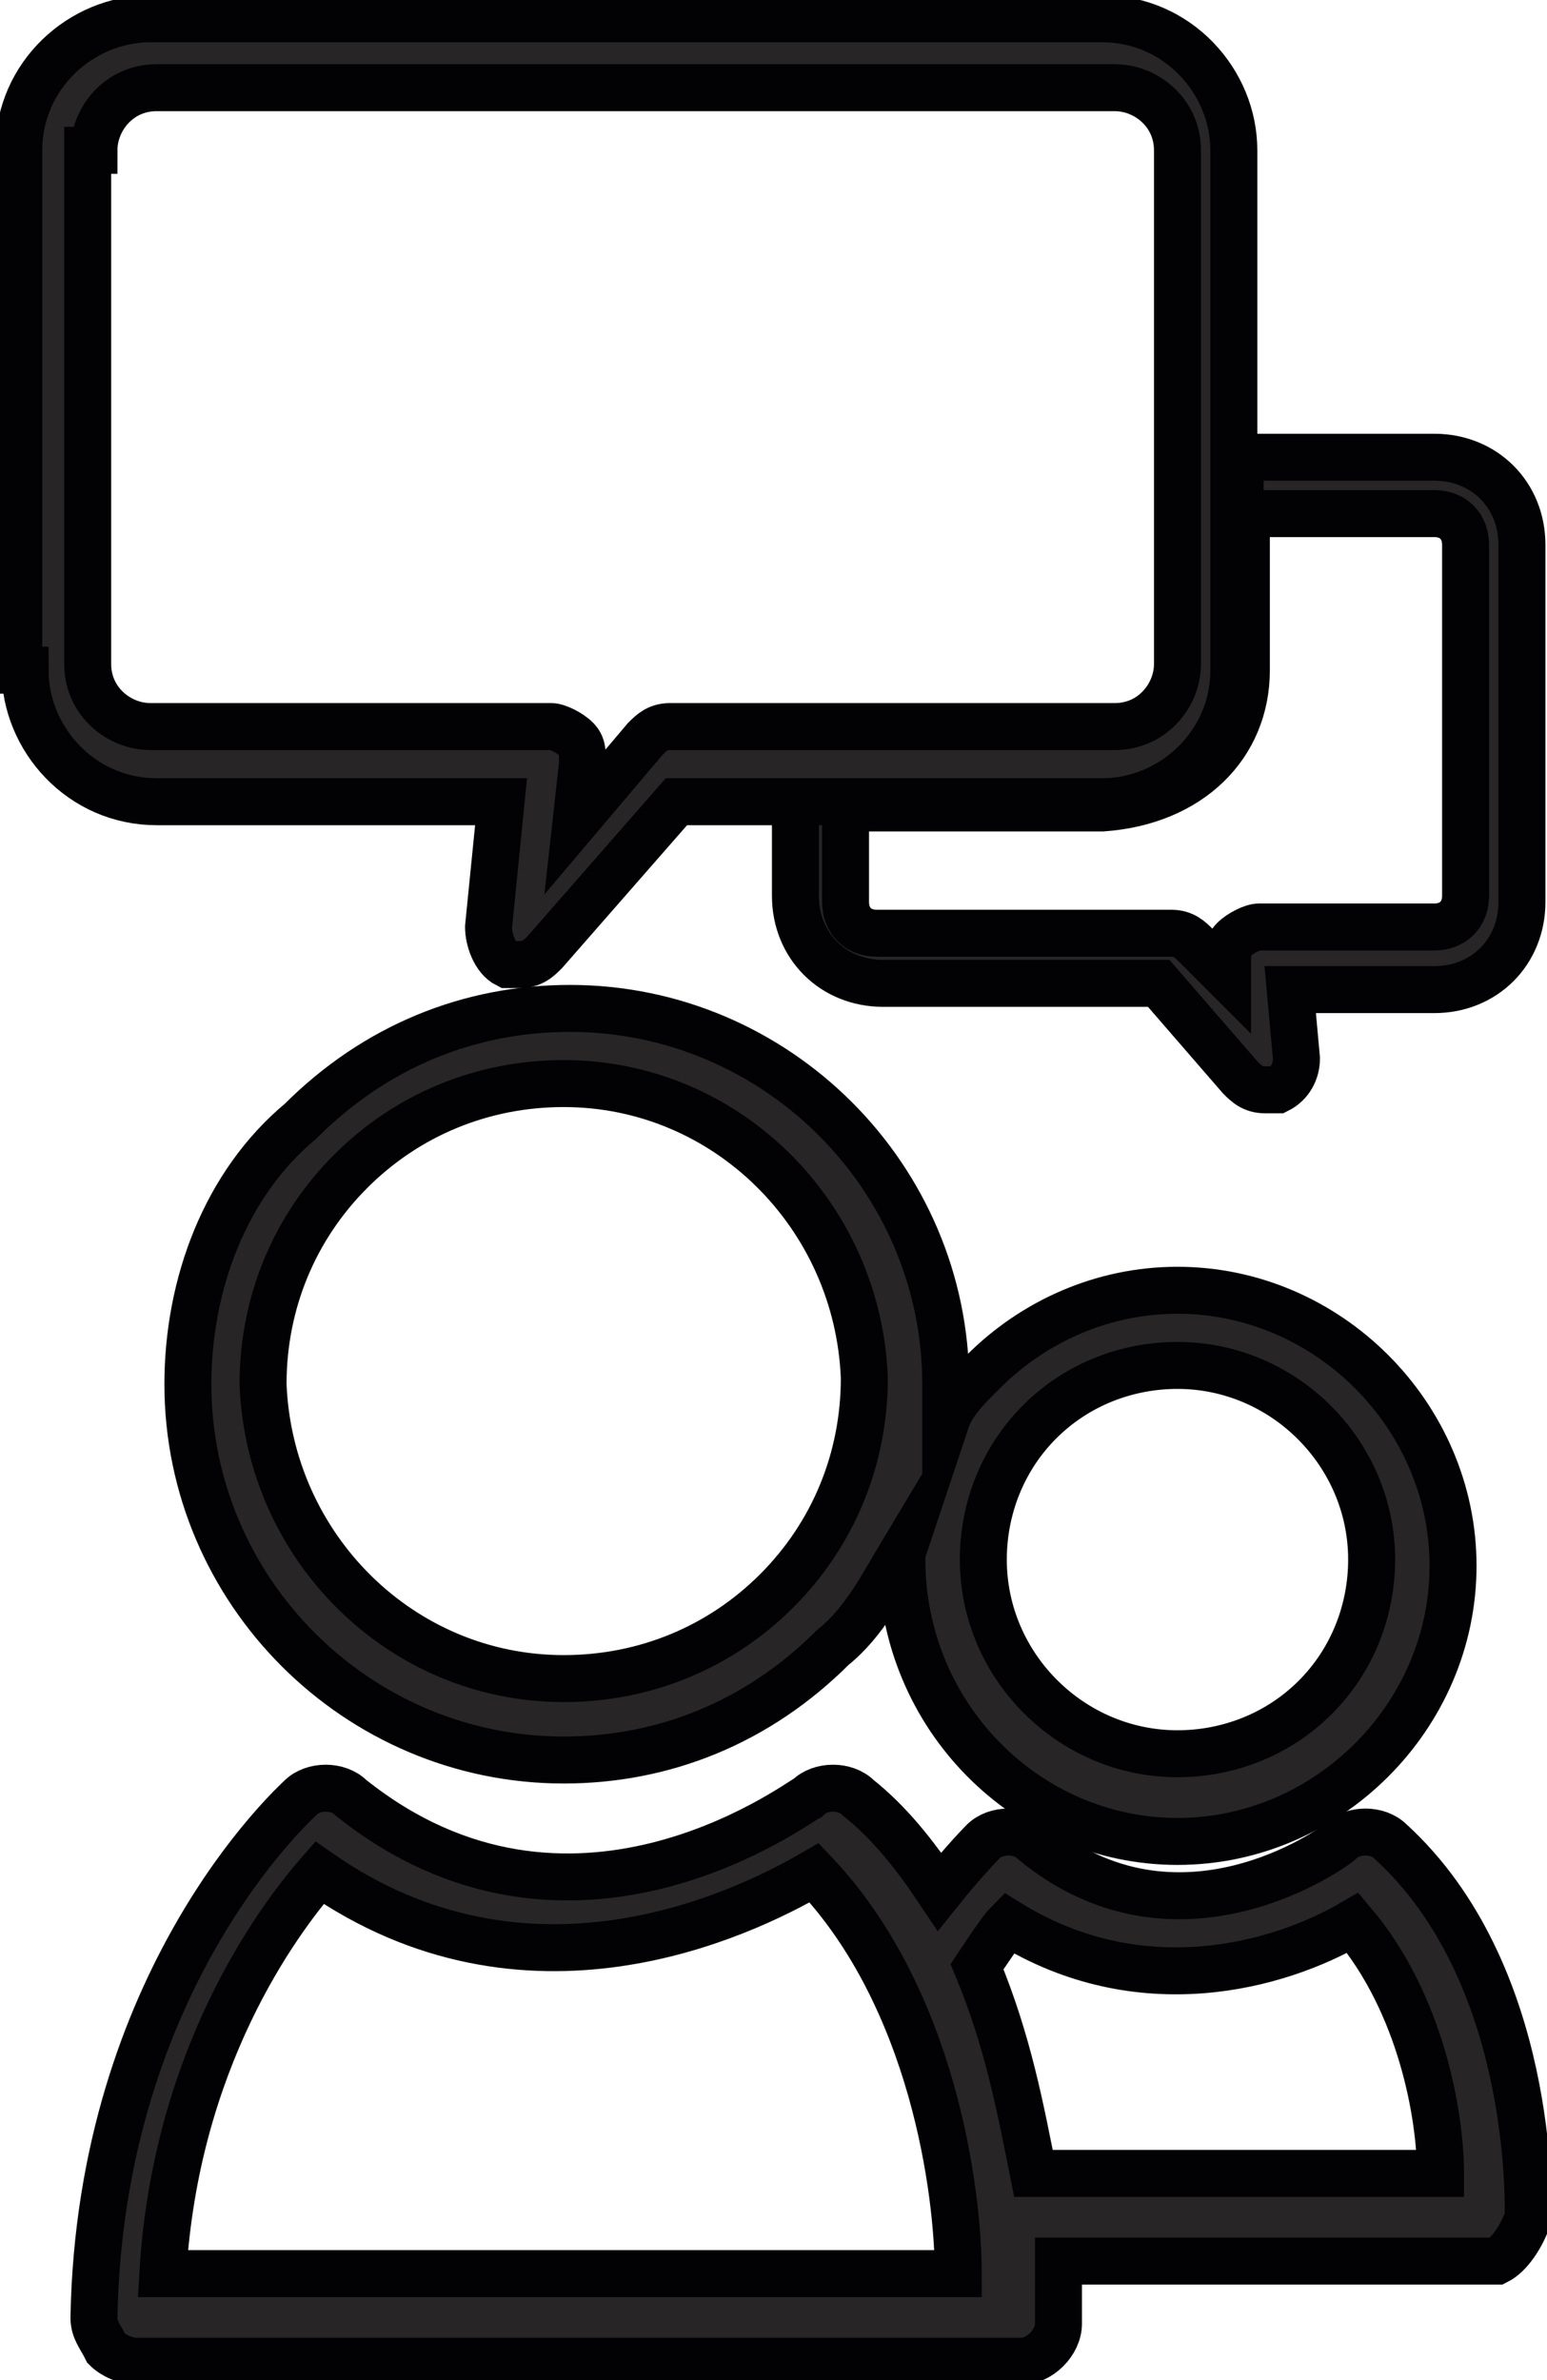 <?xml version="1.0" encoding="utf-8"?>
<!-- Generator: Adobe Illustrator 22.0.0, SVG Export Plug-In . SVG Version: 6.00 Build 0)  -->
<svg version="1.1" id="Ebene_1" xmlns="http://www.w3.org/2000/svg" xmlns:xlink="http://www.w3.org/1999/xlink" x="0px" y="0px"
	 viewBox="0 0 24.7 38" style="enable-background:new 0 0 24.7 38;" xml:space="preserve">
<style type="text/css">
	.st0{fill:#272525;stroke:#020204;stroke-width:0.75;stroke-miterlimit:10;}
</style>
<g id="XMLID_1_">
	<path id="XMLID_5_" class="st0" d="M24.4,35.4c0-0.2,0.1-3.9-2.2-6c-0.2-0.2-0.6-0.2-0.8,0c-0.1,0.1-2.6,1.9-4.9,0
		c-0.2-0.2-0.6-0.2-0.8,0c0,0-0.3,0.3-0.7,0.8c-0.4-0.6-0.8-1.1-1.3-1.5c-0.2-0.2-0.6-0.2-0.8,0c-0.2,0.1-3.8,2.8-7.3,0
		c-0.2-0.2-0.6-0.2-0.8,0c-0.1,0.1-3.2,2.9-3.3,8.3c0,0.2,0.1,0.3,0.2,0.5c0.1,0.1,0.3,0.2,0.5,0.2l14.1,0c0.3,0,0.6-0.3,0.6-0.6
		c0-0.1,0-0.4,0-1l7,0C24.1,36,24.3,35.7,24.4,35.4z M2.6,36.3c0.2-3.4,1.8-5.6,2.5-6.4c3.3,2.3,6.7,0.7,7.9,0
		c1.9,2,2.3,5.1,2.3,6.4L2.6,36.3z M16.5,34.7c-0.2-1-0.4-2.1-0.9-3.3c0.2-0.3,0.4-0.6,0.5-0.7c2.1,1.3,4.3,0.7,5.5,0
		c1.1,1.3,1.4,3.1,1.4,4L16.5,34.7z"/>
	<path id="XMLID_4_" class="st0" d="M17.7,12.7h-5v1.6c0,0.8,0.6,1.4,1.4,1.4h4.4l1.3,1.5c0.1,0.1,0.2,0.2,0.4,0.2
		c0.1,0,0.1,0,0.2,0c0.2-0.1,0.3-0.3,0.3-0.5l-0.1-1.1h2.3c0.8,0,1.4-0.6,1.4-1.4V8.7c0-0.8-0.6-1.4-1.4-1.4h-3.1v3.4
		C19.8,11.8,18.9,12.7,17.7,12.7z M19.9,10.7V8.2h3c0.3,0,0.5,0.2,0.5,0.5v5.6c0,0.3-0.2,0.5-0.5,0.5h-2.8c-0.1,0-0.3,0.1-0.4,0.2
		c-0.1,0.1-0.1,0.2-0.1,0.4l0,0.2l-0.5-0.5c-0.1-0.1-0.2-0.2-0.4-0.2h-4.7c-0.3,0-0.5-0.2-0.5-0.5v-1.5h4.1
		C19,12.8,19.9,11.9,19.9,10.7z"/>
	<path id="XMLID_3_" class="st0" d="M0.4,10.7c0,1.1,0.9,2.1,2.1,2.1H8l-0.2,2c0,0.2,0.1,0.5,0.3,0.6c0.1,0,0.1,0,0.2,0
		c0.2,0,0.3-0.1,0.4-0.2l2.1-2.4h1.8h5c1.1,0,2.1-0.9,2.1-2.1V7.2V2.4c0-1.1-0.9-2.1-2.1-2.1H2.4c-1.1,0-2.1,0.9-2.1,2.1V10.7z
		 M1.5,2.4c0-0.5,0.4-1,1-1h15.3c0.5,0,1,0.4,1,1v8.2c0,0.5-0.4,1-1,1h-7.1c-0.2,0-0.3,0.1-0.4,0.2l-1.1,1.3l0.1-0.9
		c0-0.2,0-0.3-0.1-0.4c-0.1-0.1-0.3-0.2-0.4-0.2H2.4c-0.5,0-1-0.4-1-1V2.4z"/>
	<path id="XMLID_2_" class="st0" d="M18.8,29.4L18.8,29.4c1.2,0,2.3-0.5,3.1-1.3c0.8-0.8,1.3-1.9,1.3-3.1c0-2.4-2-4.4-4.4-4.4
		c-1.2,0-2.3,0.5-3.1,1.3c-0.3,0.3-0.5,0.5-0.6,0.8c0-0.2,0-0.4,0-0.6c0-3.3-2.7-6-6-6c-1.6,0-3.1,0.6-4.3,1.8
		C3.6,18.9,3,20.5,3,22.1c0,3.3,2.7,6,6,6h0c1.6,0,3.1-0.6,4.3-1.8c0.5-0.4,0.8-1,1.1-1.5c0,0,0,0.1,0,0.1
		C14.4,27.4,16.4,29.4,18.8,29.4z M16.6,22.7c0.6-0.6,1.4-0.9,2.2-0.9c1.7,0,3.1,1.4,3.1,3.1c0,0.8-0.3,1.6-0.9,2.2
		c-0.6,0.6-1.4,0.9-2.2,0.9h0c-1.7,0-3.1-1.4-3.1-3.1C15.7,24.1,16,23.3,16.6,22.7z M12.4,25.4c-0.9,0.9-2.1,1.4-3.4,1.4h0
		c-2.6,0-4.7-2.1-4.8-4.7c0-1.3,0.5-2.5,1.4-3.4c0.9-0.9,2.1-1.4,3.4-1.4c2.6,0,4.7,2.1,4.8,4.7C13.8,23.3,13.3,24.5,12.4,25.4z"/>
</g>
</svg>
